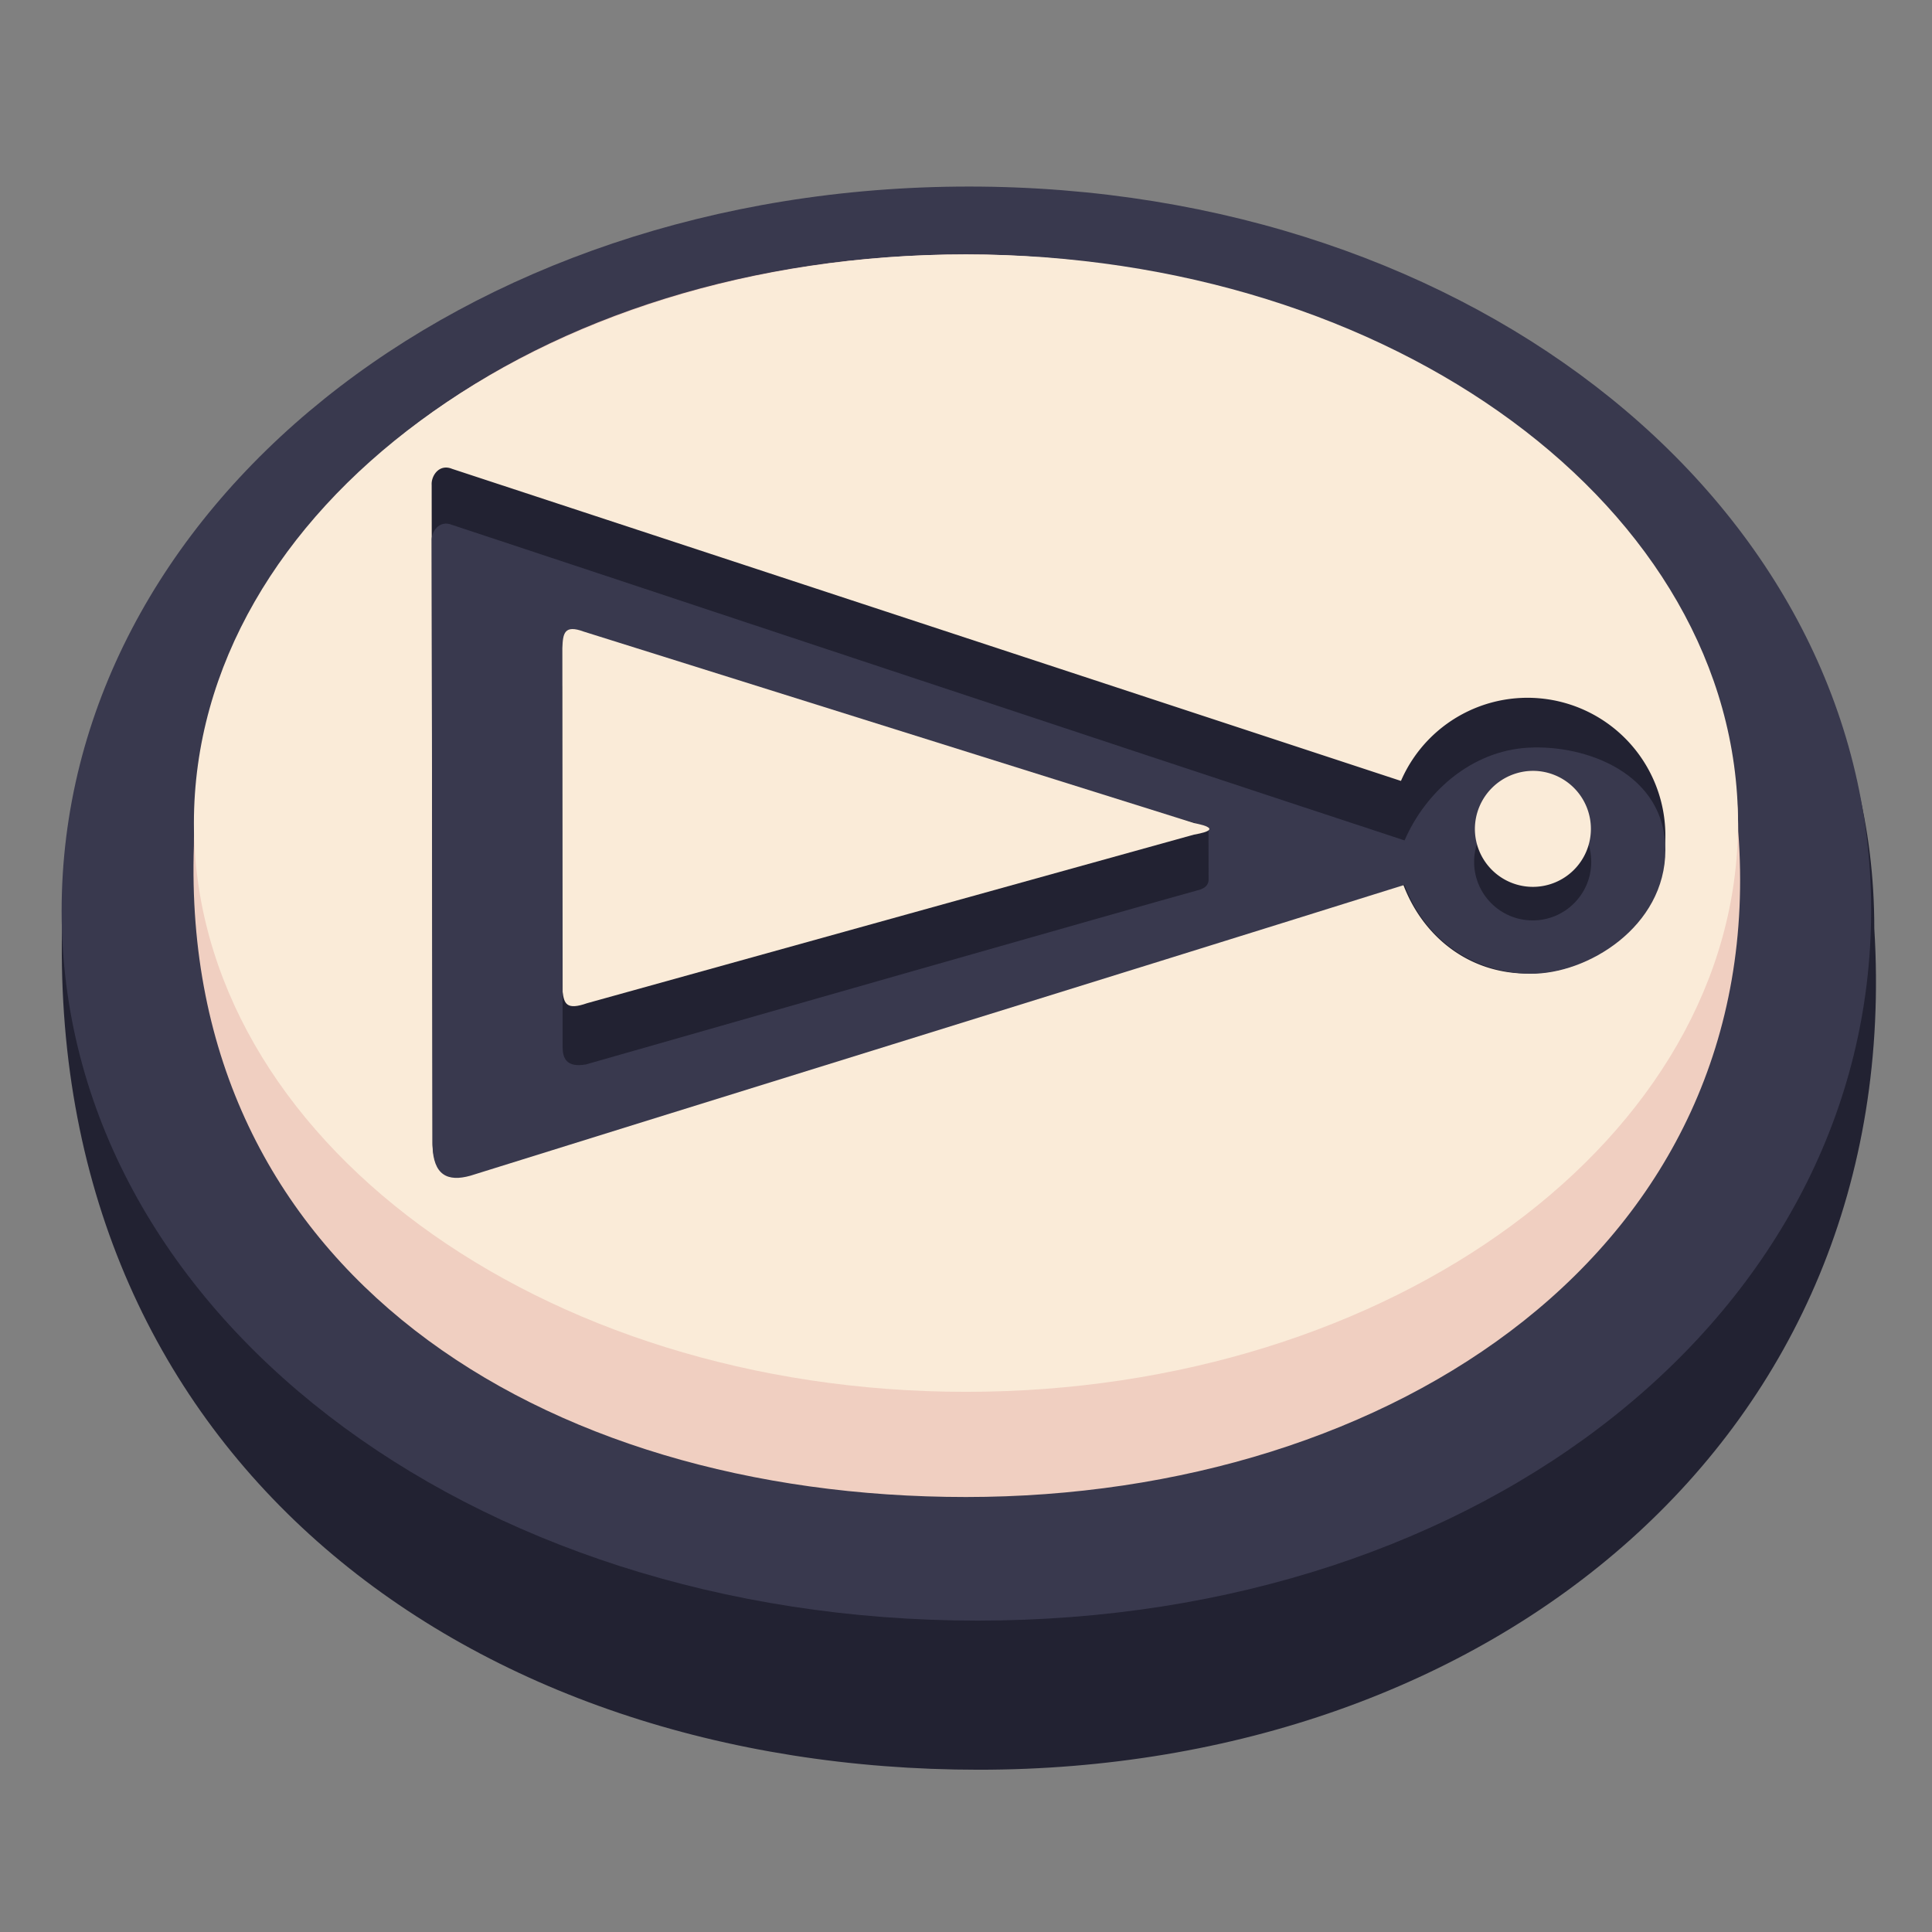 <svg id="Forma_atualizada_E" data-name="Forma atualizada E" xmlns="http://www.w3.org/2000/svg" width="1000" height="1000" viewBox="0 0 1000 1000">
  <rect x="0" y="0" width="1000" height="1000" fill="#808080" stroke="none"/>
  <defs>
    <style>
      .cls-1, .cls-5 {
        fill: #222232;
      }

      .cls-1, .cls-2, .cls-3, .cls-4 {
        fill-rule: evenodd;
      }

      .cls-2 {
        fill: #39394e;
      }

      .cls-3 {
        fill: #f0cfc1;
      }

      .cls-4 {
        fill: #faebd8;
      }
    </style>
  </defs>
  <path id="Elipse_1_copiar_5" data-name="Elipse 1 copiar 5" class="cls-1" d="M502.211,148c263.955,0,467.924,118.233,467.924,332.512,16.354,264.04-199.571,435.5-463.526,435.5S26.544,755.353,32.088,480.965C32.088,266.686,238.255,148,502.211,148Z"/>
  <path id="Elipse_1_copiar_11" data-name="Elipse 1 copiar 11" class="cls-2" d="M501.516,96.563c263.425,0,466.984,167.418,466.984,374.512S769.33,838.827,505.905,838.827,31.9,678.641,31.9,471.547,238.091,96.563,501.516,96.563Z"/>
  <path id="Elipse_1_copiar_10" data-name="Elipse 1 copiar 10" class="cls-3" d="M499.979,131.682c220.7,0,399.611,143.978,399.73,298.6,16.512,216.032-179.031,344.56-399.73,344.571S92.973,656.937,100.366,437.681C100.366,260.075,279.28,131.682,499.979,131.682Z"/>
  <path id="Elipse_1_copiar_7" data-name="Elipse 1 copiar 7" class="cls-4" d="M499.979,131.682c220.7,0,399.611,131.792,399.611,294.365S720.678,720.412,499.979,720.412,100.368,588.62,100.368,426.047,279.28,131.682,499.979,131.682Z"/>
  <path id="Forma_1_copiar_4" data-name="Forma 1 copiar 4" class="cls-1" d="M790.629,503.9C759.826,503.9,736,484.333,726,457,588.328,500.152,318.206,584.119,243.493,607.538c-11.795,3.313-19.322-.218-19.623-15.827-0.052-67.322-.41-301.748-0.439-340.7-0.325-4.581,3.783-11.11,10.54-8.342,44.111,14.511,343.774,113.067,491.162,161.54A71.364,71.364,0,1,1,790.629,503.9Z"/>
  <path id="Forma_1_copiar_6" data-name="Forma 1 copiar 6" class="cls-2" d="M792,504c-30.8-.431-55-18.667-65-46C589.328,501.152,318.206,585.119,243.493,608.538c-11.795,3.313-19.322-.218-19.623-15.827-0.052-67.322-.41-273.748-0.439-312.7-0.325-4.581,3.783-11.11,10.54-8.342C278.082,286.176,579.613,386.526,727,435c10.971-25.3,34.71-46.361,64-48,30.268-1.694,71.056,13.591,71,53C861.943,479.737,821.5,504.413,792,504Z"/>
  <path id="Forma_1_copiar_2" data-name="Forma 1 copiar 2" class="cls-1" d="M291.064,355.062s0.115,143.38.151,186.936c0.013,5.152,1.558,10.863,12.124,8.935,55.626-15.9,285.267-81.527,318.226-90.589,1.667-.78,4.216-1.907,4-5.635,0-4.382-.015-12.4-0.054-26.648C532.088,398.817,291.064,355.062,291.064,355.062Z"/>
  <path id="Forma_1_copiar_5" data-name="Forma 1 copiar 5" class="cls-4" d="M291.074,335.481c0.029,36.434.116,145.075,0.143,177.844,0.731,6.275,2.147,9.624,12.617,5.944C360.678,503.417,585.605,441.033,618,432c17.871-3.118.125-5.856,0-6-33.212-10.4-261.775-82.152-315.839-99.076C292.016,323.164,291.351,327.865,291.074,335.481Z"/>
  <circle id="Elipse_2" data-name="Elipse 2" class="cls-5" cx="793.313" cy="446.094" r="30.313"/>
  <path id="Elipse_2_copiar" data-name="Elipse 2 copiar" class="cls-4" d="M793.7,398.992a30.023,30.023,0,1,1-30.3,30.022A30.163,30.163,0,0,1,793.7,398.992Z"/>
</svg>
